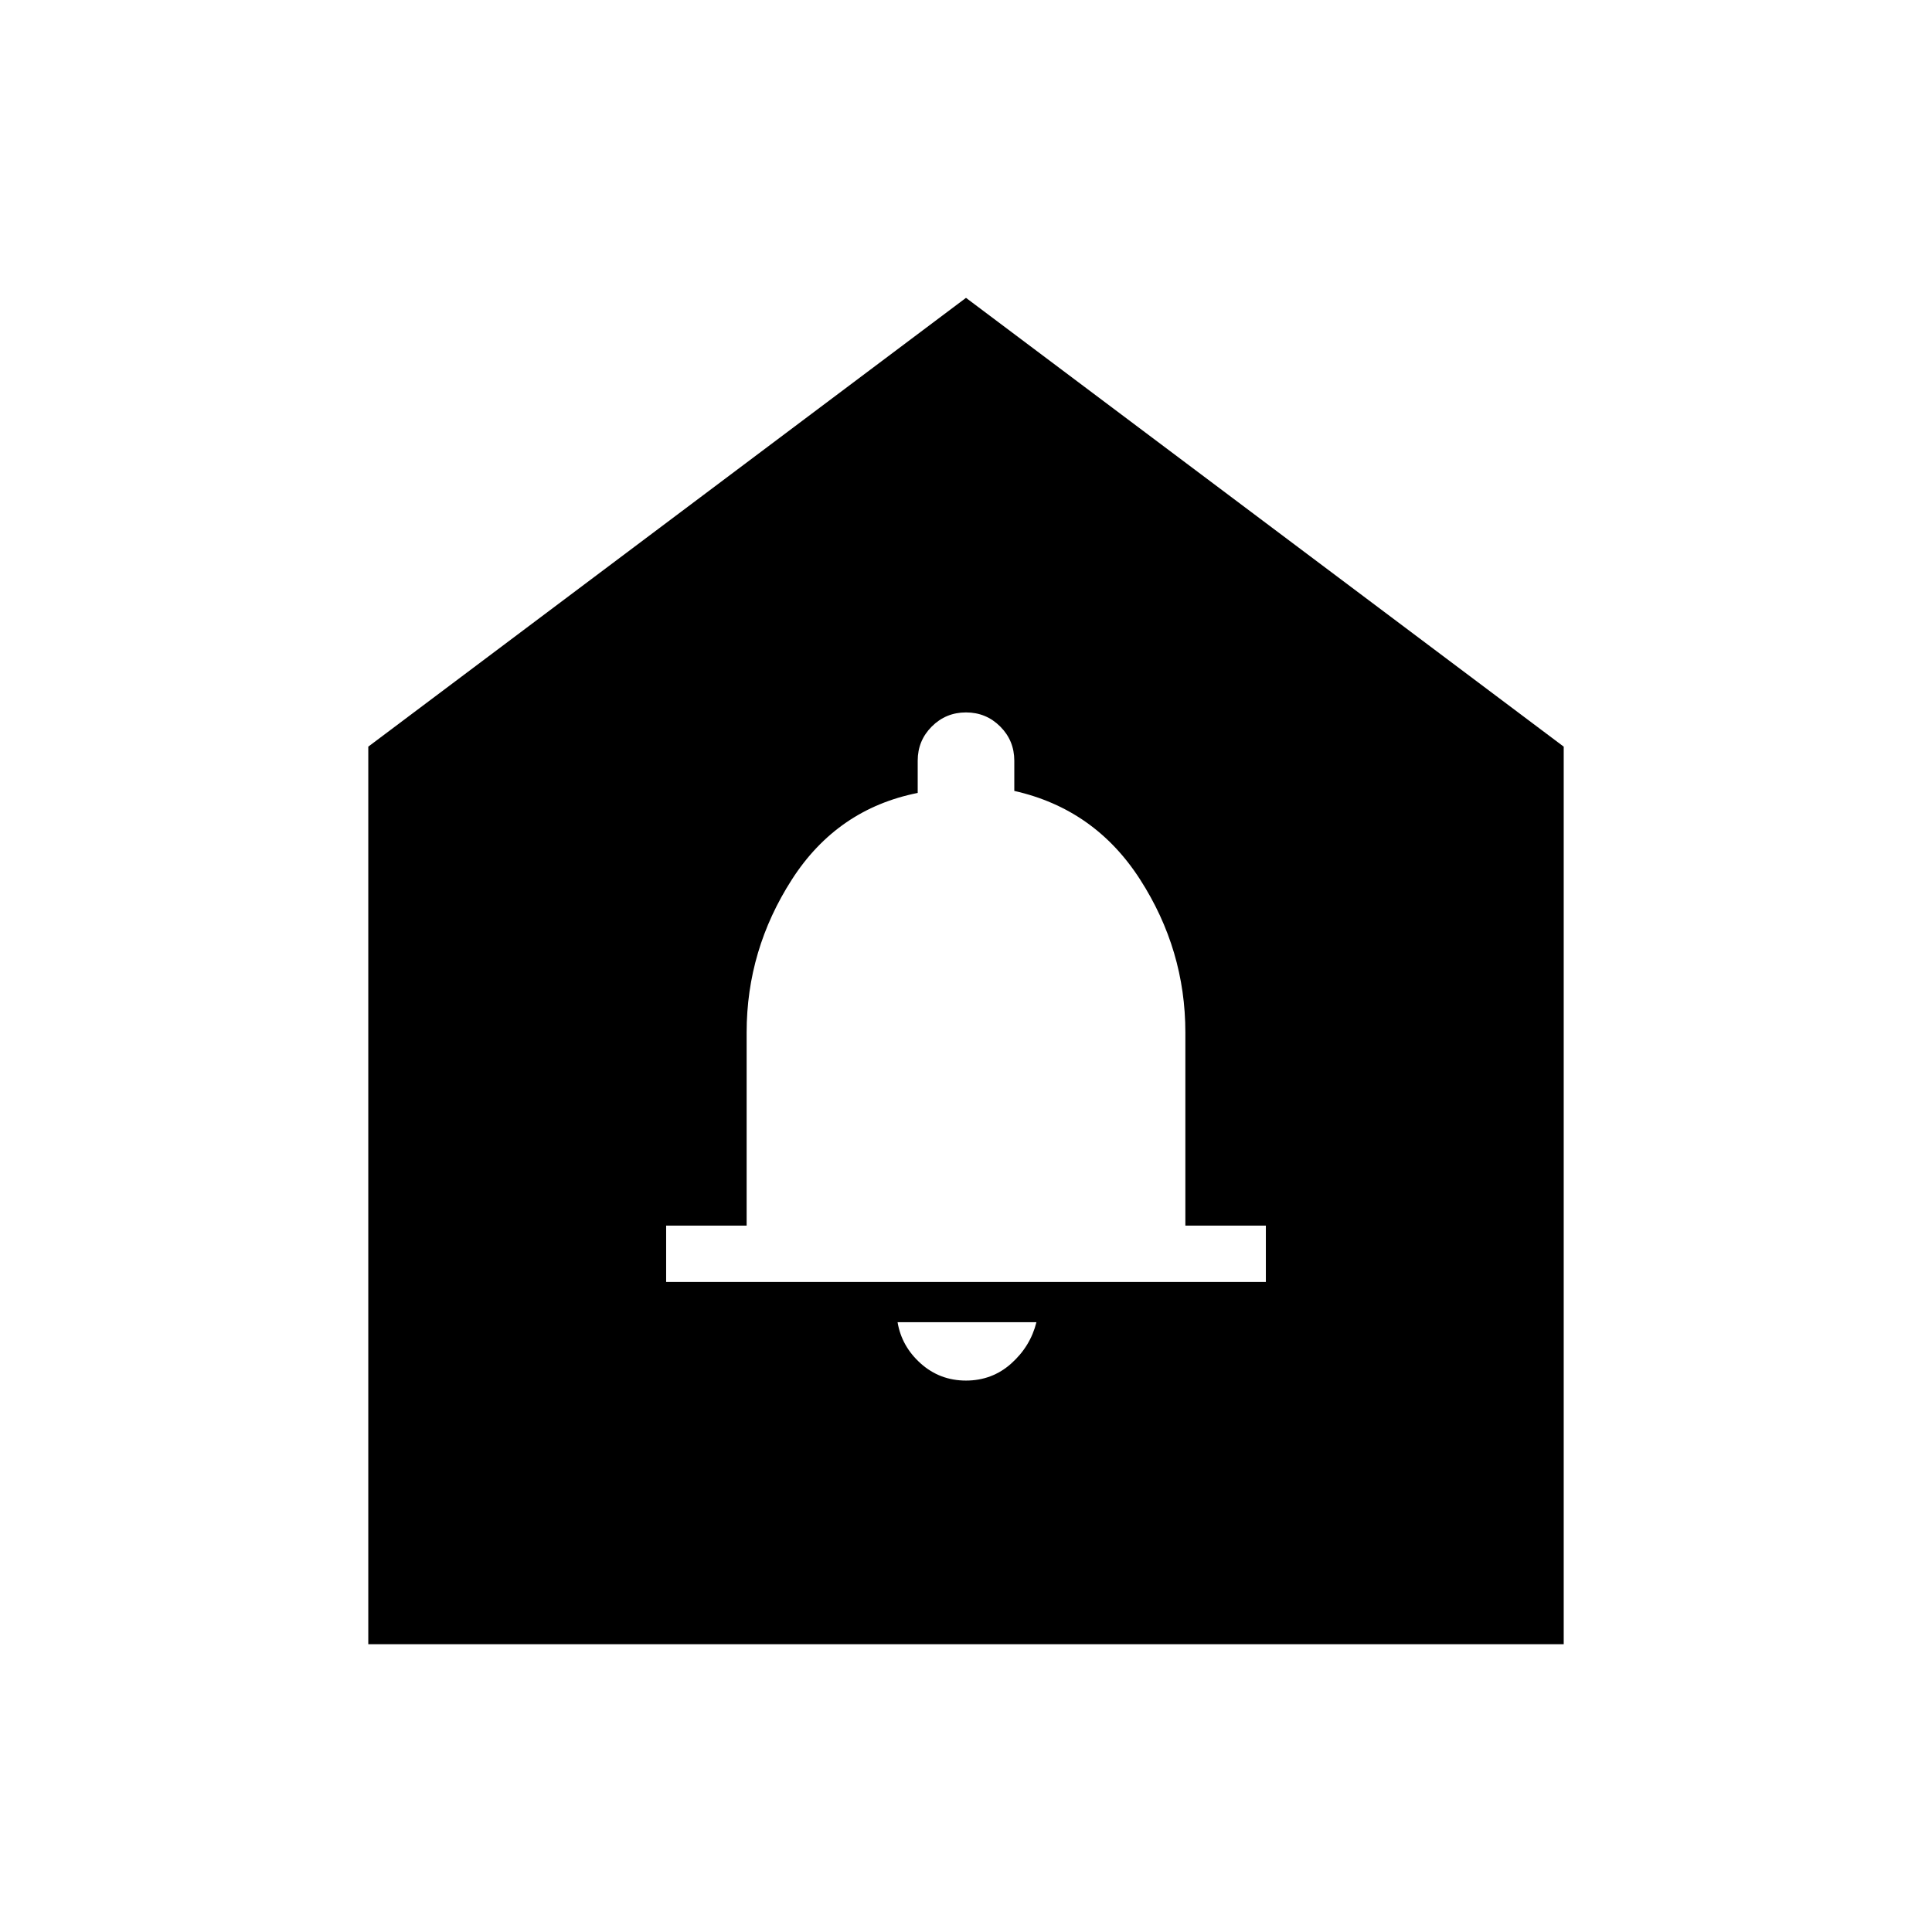 <svg xmlns="http://www.w3.org/2000/svg" height="48" width="48"><path d="M24 34.3Q24.65 34.3 25.125 33.875Q25.6 33.45 25.75 32.85H22.3Q22.4 33.45 22.875 33.875Q23.35 34.3 24 34.3ZM16.55 31.85H31.45V30.45H29.45V25.65Q29.45 23.6 28.325 21.85Q27.2 20.1 25.2 19.65V18.9Q25.2 18.4 24.85 18.05Q24.5 17.7 24 17.7Q23.5 17.7 23.15 18.05Q22.8 18.4 22.8 18.9V19.7Q20.8 20.1 19.675 21.85Q18.55 23.6 18.55 25.65V30.45H16.55ZM9.15 40.85V18.55L24 7.4L38.85 18.55V40.85Z"/></svg>